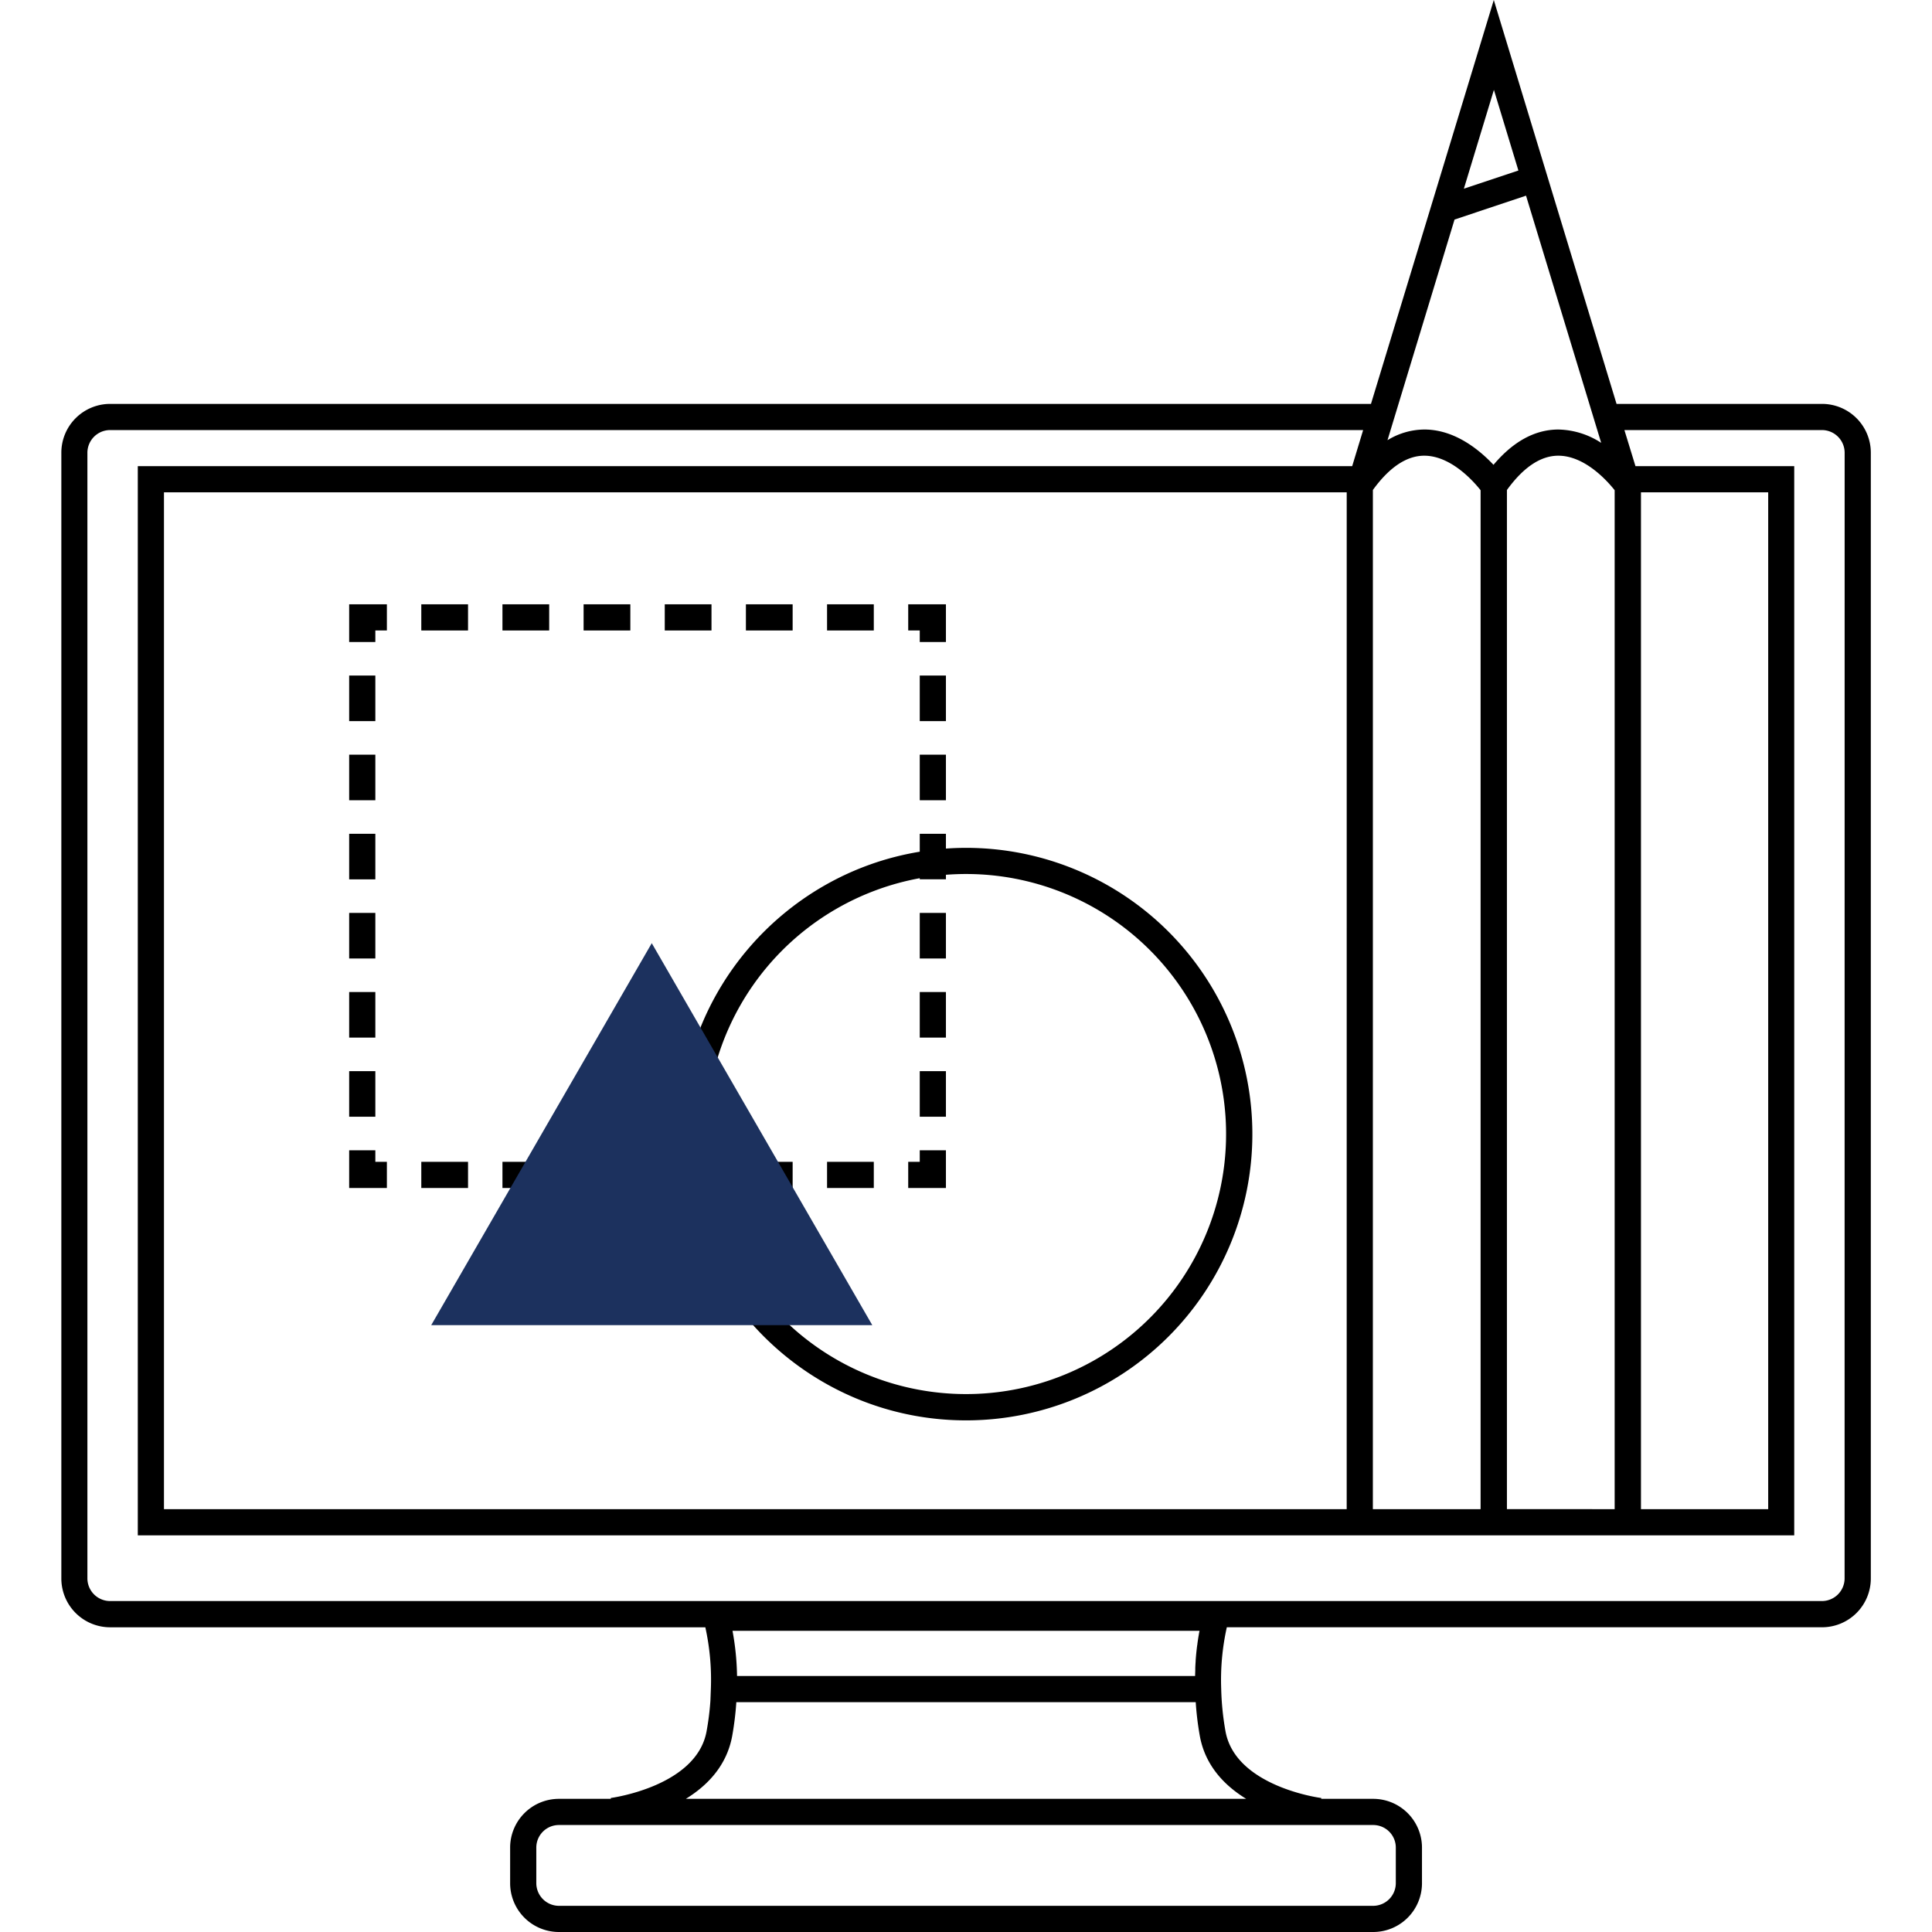 <svg xmlns="http://www.w3.org/2000/svg" viewBox="0 0 850.39 850.39">
    <g id="ICONS">
        <path d="M802,177.78H711.54L658.19,2.25,657.51,0,647.45,33.1l-44,144.68H48.41A21.49,21.49,0,0,0,27,199.24V694.81a21.49,21.49,0,0,0,21.46,21.46h262a106.84,106.84,0,0,1,2.44,27l-.21,5.4A120.33,120.33,0,0,1,311,762.07c-4.41,24.24-41.78,29.28-42.15,29.33l0,.38H246a21.48,21.48,0,0,0-21.46,21.45v15.7A21.48,21.48,0,0,0,246,850.39H604.44a21.48,21.48,0,0,0,21.46-21.46v-15.7a21.48,21.48,0,0,0-21.46-21.45H581.56l0-.38c-.37,0-37.72-5-42.14-29.33a122.73,122.73,0,0,1-1.9-18.81,106.42,106.42,0,0,1,2.48-27H802a21.48,21.48,0,0,0,21.46-21.46V199.24A21.48,21.48,0,0,0,802,177.78ZM592.76,664.27H72.17V216.7h520.6Zm11.53-448.6c7.24-10,14.84-15.07,22.59-15.09h0c11.75,0,21.7,11.25,24.82,15.19v448.5H604.28Zm59,448.59V215.68c7.24-10,14.84-15.09,22.6-15.1h0c11.76,0,21.7,11.25,24.82,15.19v448.5Zm59-447.56h56V664.27h-56Zm-36.33-27.64h0c-10.31,0-19.9,5.24-28.58,15.54-6-6.37-16.88-15.54-30.4-15.54a31.2,31.2,0,0,0-16.26,4.7l29.51-97.12,31.47-10.52,33.08,108.81A35.59,35.59,0,0,0,685.91,189.06Zm-17.62-114-24,8,13.22-43.5ZM527.65,719.63c-.07.41-.15.82-.21,1.22-.15.91-.27,1.81-.4,2.72,0,.19,0,.37-.08.56q-.44,3.36-.68,6.73c0,.11,0,.21,0,.32-.07,1-.13,2-.17,3l0,.75c0,.86-.06,1.72-.07,2.58,0,.06,0,.13,0,.19H324.42a118.42,118.42,0,0,0-2-19.88H528C527.84,718.43,527.75,719,527.65,719.63Zm86.73,93.6v15.7a10,10,0,0,1-9.94,9.94H246a10,10,0,0,1-9.94-9.94v-15.7A9.94,9.94,0,0,1,246,803.3H604.44A9.94,9.94,0,0,1,614.38,813.23Zm-65.86-21.45H301.88c9.5-5.84,18-14.6,20.4-27.66a133.59,133.59,0,0,0,1.82-14.89H526.31a133.17,133.17,0,0,0,1.81,14.9C530.5,777.18,539,785.94,548.52,791.78Zm263.4-97a10,10,0,0,1-9.94,9.94H48.41a10,10,0,0,1-9.94-9.94V199.24a10,10,0,0,1,9.94-9.94H600l-4.82,15.88H60.65V675.79h729.1V205.18H719.87L715,189.3H802a10,10,0,0,1,9.94,9.94Z"/><polygon points="416.36 506.31 404.84 506.31 404.84 511.39 399.76 511.39 399.76 522.91 416.36 522.91 416.36 506.31"/>
        <rect x="256.88" y="511.39" width="20.57" height="11.52"/>
        <rect x="185.44" y="511.39" width="20.57" height="11.52"/>
        <rect x="221.16" y="511.39" width="20.57" height="11.52"/>
        <rect x="328.32" y="511.39" width="20.57" height="11.52"/>
        <rect x="364.04" y="511.39" width="20.57" height="11.52"/>
        <polygon points="170.29 511.39 165.21 511.39 165.21 506.31 153.69 506.31 153.69 522.91 170.29 522.91 170.29 511.39"/>
        <rect x="153.69" y="436.65" width="11.52" height="20.06"/>
        <rect x="153.69" y="401.83" width="11.52" height="20.06"/>
        <rect x="153.69" y="471.48" width="11.52" height="20.06"/>
        <rect x="153.69" y="332.18" width="11.52" height="20.06"/>
        <rect x="153.69" y="367" width="11.52" height="20.06"/>
        <rect x="153.69" y="297.35" width="11.52" height="20.06"/>
        <polygon points="165.21 277.5 170.29 277.5 170.29 265.99 153.69 265.99 153.69 282.59 165.21 282.59 165.21 277.5"/>
        <rect x="292.6" y="265.99" width="20.57" height="11.52"/>
        <rect x="364.04" y="265.99" width="20.57" height="11.52"/>
        <rect x="328.32" y="265.99" width="20.57" height="11.52"/>
        <rect x="221.16" y="265.99" width="20.57" height="11.52"/>
        <rect x="185.44" y="265.99" width="20.57" height="11.52"/>
        <rect x="256.88" y="265.99" width="20.57" height="11.52"/>
        <polygon points="404.84 282.59 416.36 282.59 416.36 265.99 399.76 265.99 399.76 277.5 404.84 277.5 404.84 282.59"/>
        <rect x="404.84" y="332.18" width="11.52" height="20.06"/>
        <rect x="404.84" y="401.83" width="11.52" height="20.06"/>
        <rect x="404.84" y="297.35" width="11.52" height="20.06"/>
        <rect x="404.84" y="436.65" width="11.52" height="20.06"/>
        <rect x="404.84" y="471.48" width="11.52" height="20.06"/>
        <path d="M425.24,625.19a126,126,0,0,0,0-252q-4.49,0-8.88.32V367H404.84v7.89c-59.8,9.78-105.58,61.8-105.58,124.32q0,6.17.59,12.18H292.6v11.52h8.9C312.62,581.08,363.87,625.19,425.24,625.19Zm-114.46-126a114.66,114.66,0,0,1,94.06-112.64v.49h11.52v-2c2.93-.22,5.89-.34,8.88-.34A114.46,114.46,0,1,1,313.17,522.54V511.39h-1.74A114,114,0,0,1,310.78,499.21Z"/>
        <polygon points="286.88 415.15 335.41 499.21 383.94 583.27 286.88 583.27 189.81 583.27 238.34 499.21 286.88 415.15" fill="#1c315e"/>
    </g>
</svg>